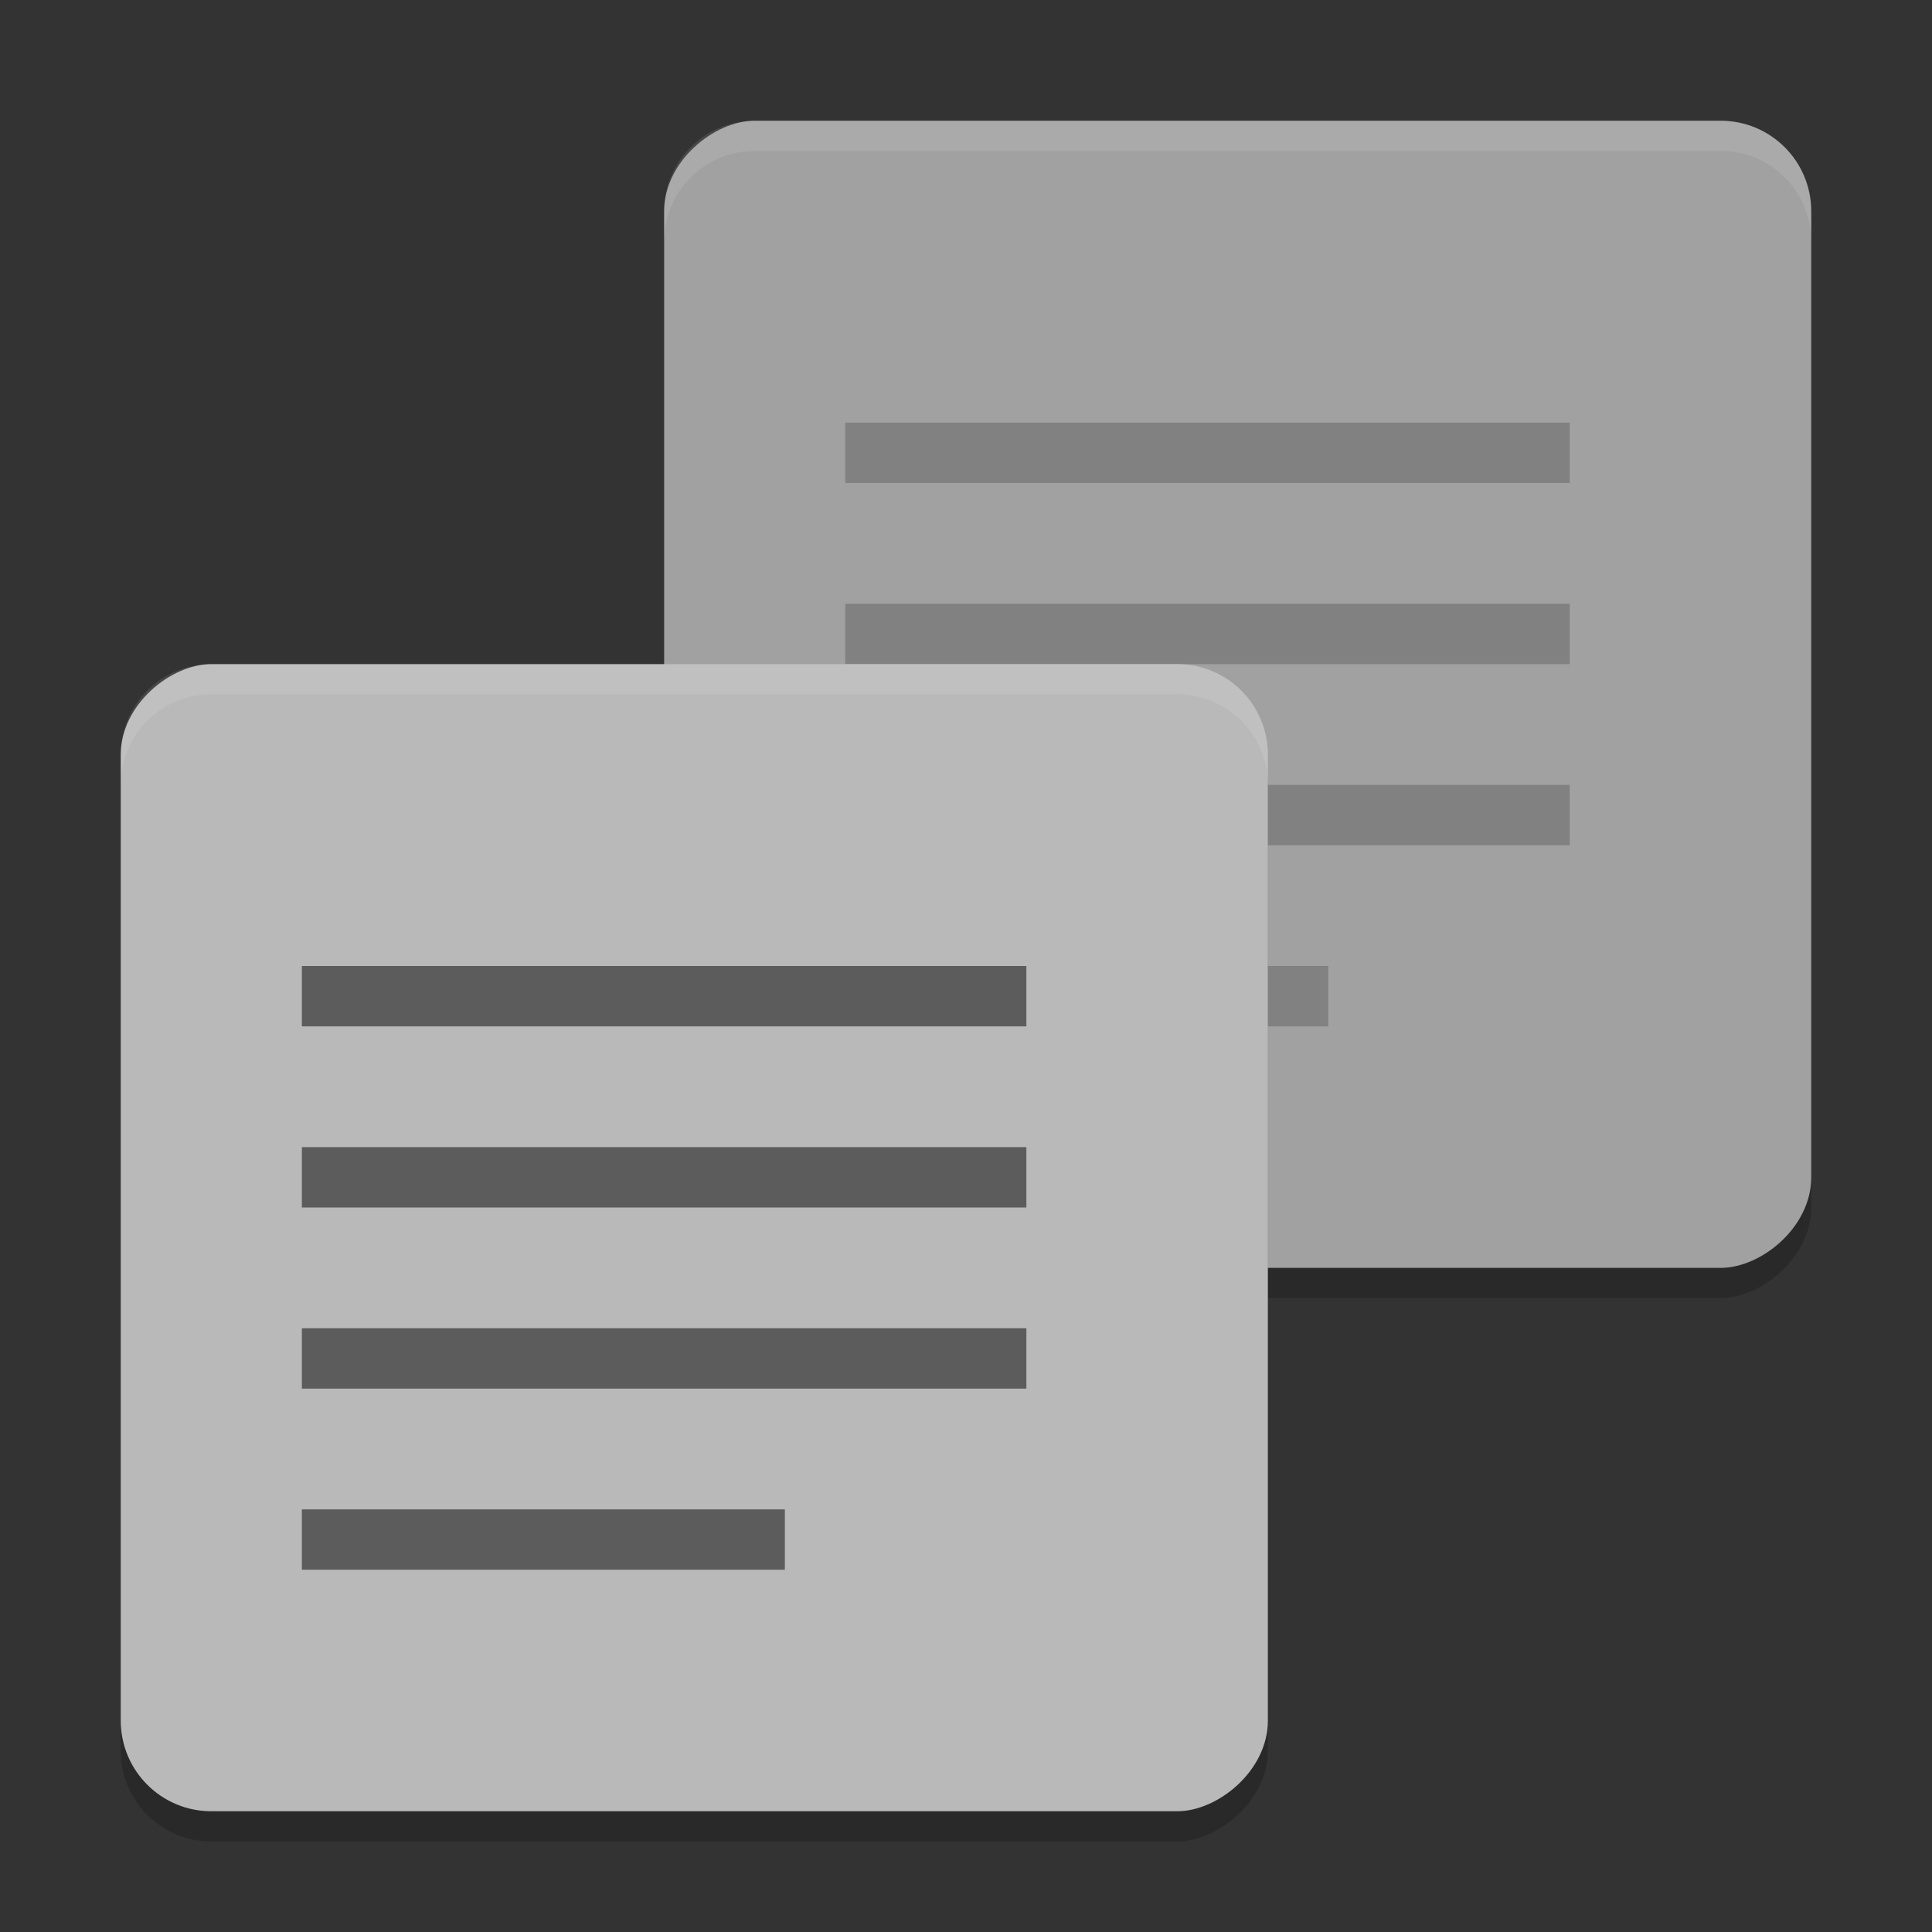 <svg xmlns="http://www.w3.org/2000/svg" width="64" height="64" version="1">
 <rect width="100%" height="100%" fill="#333333" stroke="none"/>
 <rect style="opacity:0.2" width="38" height="38" x="5" y="-60" rx="3" ry="3" transform="matrix(0,1,-1,0,0,0)"/>
 <rect style="fill:#a1a1a1" width="38" height="38" x="4" y="-60" rx="3" ry="3" transform="matrix(0,1,-1,0,0,0)"/>
 <path style="opacity:0.2" d="m 28,16 0,-2 24,0 0,2 z"/>
 <path style="opacity:0.2" d="m 28,22 0,-2 24,0 0,2 z"/>
 <path style="opacity:0.2" d="m 28,28 0,-2 24,0 0,2 z"/>
 <path style="opacity:0.2" d="m 28,34 0,-2 16,0 0,2 z"/>
 <rect style="opacity:0.2" width="38" height="38" x="23" y="-42" rx="3" ry="3" transform="matrix(0,1,-1,0,0,0)"/>
 <rect style="fill:#b9b9b9" width="38" height="38" x="22" y="-42" rx="3" ry="3" transform="matrix(0,1,-1,0,0,0)"/>
 <path style="opacity:0.1;fill:#ffffff" d="M 25 4 C 23.338 4 22 5.338 22 7 L 22 8 C 22 6.338 23.338 5 25 5 L 57 5 C 58.662 5 60 6.338 60 8 L 60 7 C 60 5.338 58.662 4 57 4 L 25 4 z"/>
 <path style="opacity:0.1;fill:#ffffff" d="M 7 22 C 5.338 22 4 23.338 4 25 L 4 26 C 4 24.338 5.338 23 7 23 L 39 23 C 40.662 23 42 24.338 42 26 L 42 25 C 42 23.338 40.662 22 39 22 L 7 22 z"/>
 <path style="opacity:0.5" d="m 10,34 0,-2 24,0 0,2 z"/>
 <path style="opacity:0.5" d="m 10,40 0,-2 24,0 0,2 z"/>
 <path style="opacity:0.5" d="m 10,46 0,-2 24,0 0,2 z"/>
 <path style="opacity:0.5" d="m 10,52 0,-2 16,0 0,2 z"/>
</svg>
